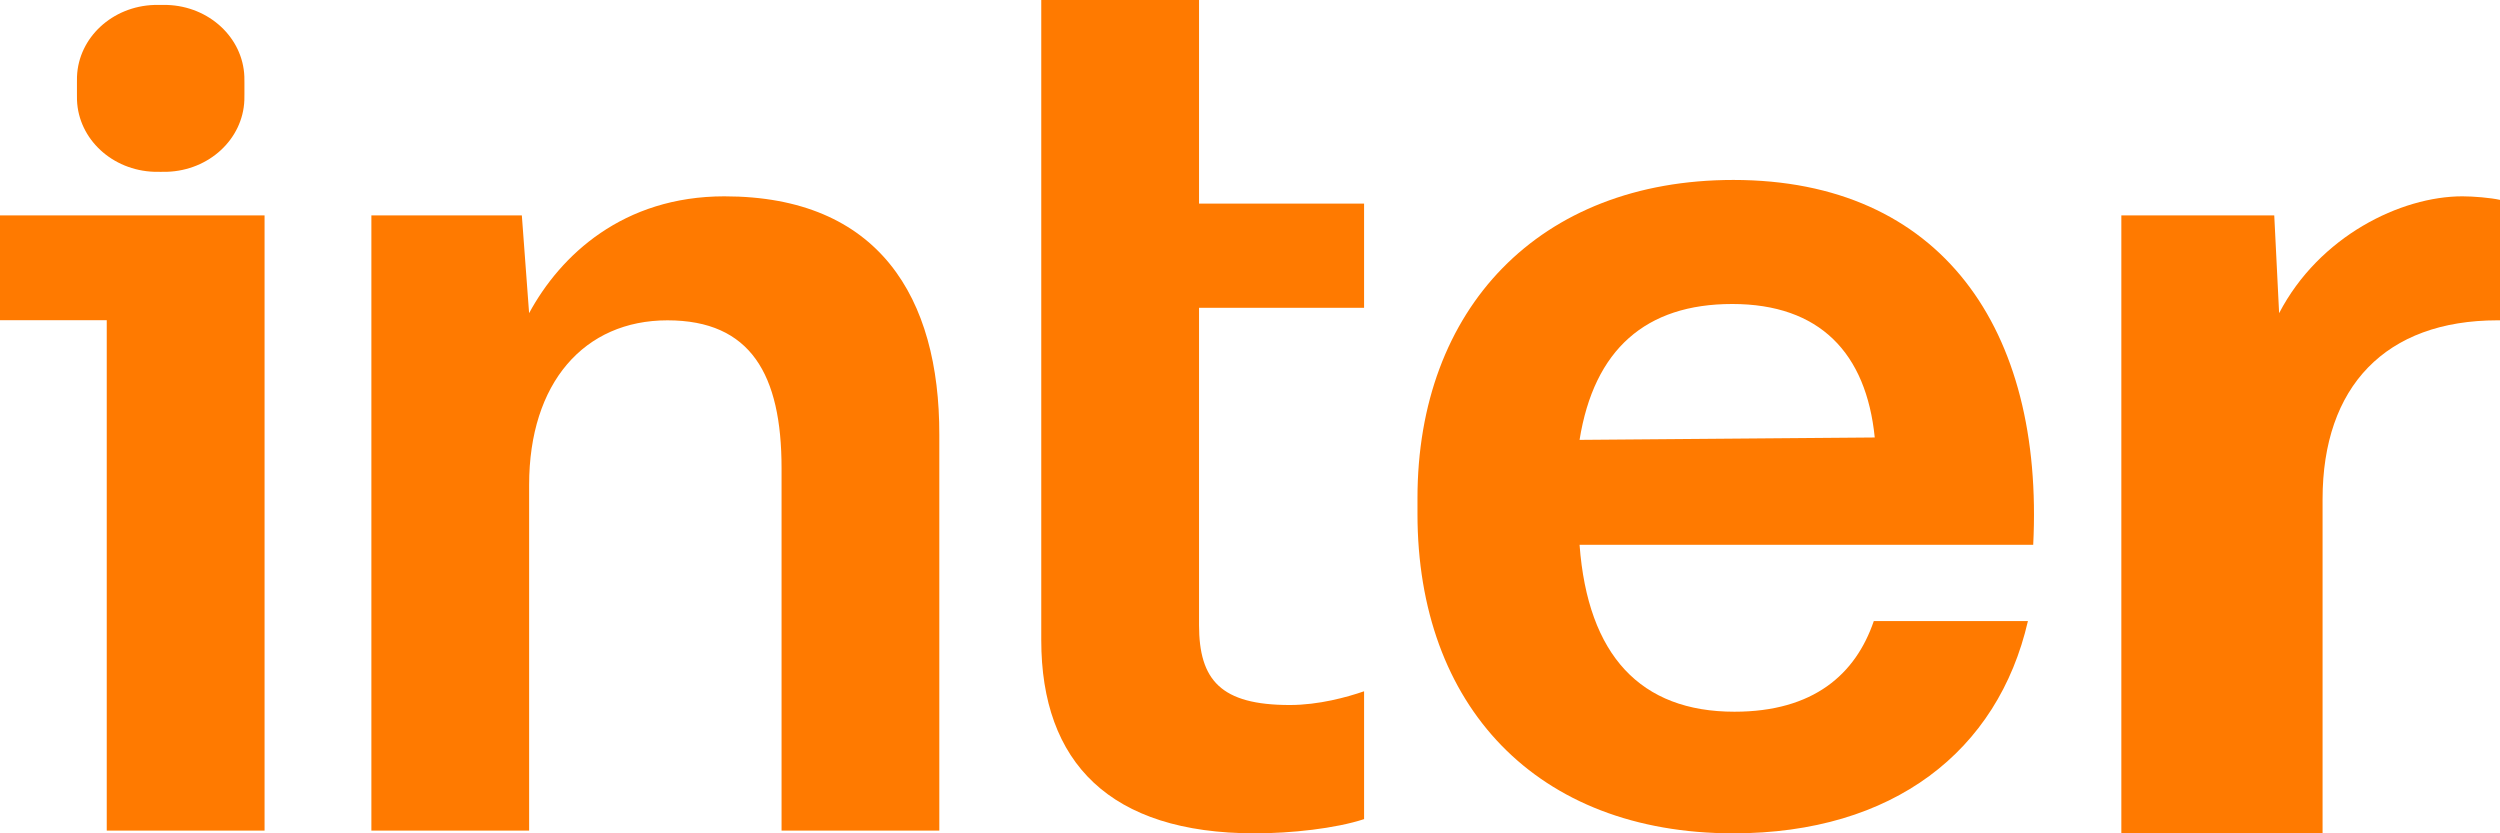 <?xml version="1.0" encoding="UTF-8"?>
<!DOCTYPE svg PUBLIC "-//W3C//DTD SVG 1.1//EN" "http://www.w3.org/Graphics/SVG/1.1/DTD/svg11.dtd">
<!-- Creator: CorelDRAW 2021 (64-Bit) -->
<svg xmlns="http://www.w3.org/2000/svg" xml:space="preserve" width="210mm" height="70mm" version="1.1" style="shape-rendering:geometricPrecision; text-rendering:geometricPrecision; image-rendering:optimizeQuality; fill-rule:evenodd; clip-rule:evenodd"
viewBox="0 0 5248.34 1749.45"
 xmlns:xlink="http://www.w3.org/1999/xlink"
 xmlns:xodm="http://www.corel.com/coreldraw/odm/2003">
 <defs>
  <style type="text/css">
   <![CDATA[
    .fil2 {fill:none;fill-rule:nonzero}
    .fil1 {fill:#FF7A00}
    .fil0 {fill:#FF7A00;fill-rule:nonzero}
   ]]>
  </style>
 </defs>
 <g id="Layer_x0020_1">
  <path class="fil0" d="M2517.18 646.08l0 665.99c0,115.81 45.84,167.99 190.58,167.99 60.62,0 120.23,-16.44 155.91,-28.83l0 268.4c-60.67,19.87 -153.35,29.82 -229.29,29.82 -304.21,0 -448.42,-148.64 -448.42,-405.58l0 -1343.87 331.22 0 0 427.42 346.48 0 0 218.71 -346.48 0 0 -0.04z"/>
  <path class="fil1" d="M2975.76 1045.82c0,-397.36 255.05,-668.05 663.22,-668.05 436.1,0 652.24,312.59 629.42,765.88l-952.36 0c17.24,232.55 128.32,350.48 325.06,350.48 166.31,0 254.57,-78.81 292.61,-190.26l323.57 0c-62.88,273.24 -283.12,445.57 -618.25,445.57 -413.8,0 -663.27,-268.13 -663.27,-670.6l0 -33.07 0 0.05zm660.71 -407.63c-181.53,0 -290.01,95.46 -320.44,285.25l619.69 -5.02c-17.81,-177.06 -115.17,-280.24 -299.25,-280.24l0 0z"/>
  <path class="fil0" d="M161.64 160.83c-0.1,2.74 -0.1,6.01 -0.1,12.54l0 24.32c0,6.53 0,9.79 0.1,12.54 3.13,81.84 73.91,147.5 162.12,150.43 2.98,0.09 6.5,0.09 13.58,0.09 7.03,0 10.54,0 13.48,-0.09 88.26,-2.93 159.09,-68.59 162.17,-150.43 0.14,-2.74 0.14,-6.01 0.14,-12.54l0 -24.32c0,-6.53 0,-9.79 -0.14,-12.54 -3.08,-81.84 -73.91,-147.55 -162.12,-150.43 -2.98,-0.09 -6.5,-0.09 -13.53,-0.09 -7.08,0 -10.59,0 -13.58,0.09 -88.21,2.89 -158.99,68.59 -162.12,150.43z"/>
  <path class="fil0" d="M1521.01 412.15c-213.02,0 -344.46,123.66 -410.24,245.28l-15.26 -205.26 -315.86 0 0 1291.58 331.17 0 0 -725.9c0,-214.25 115.66,-345.37 290.44,-345.37 174.78,0 239.5,113.63 239.5,310.32l0 760.96 331.18 0 0 -831.02c0.53,-288.33 -126.88,-500.58 -450.93,-500.58zm-1521.01 40.02l0 220.02 224.09 0 0 1071.56 331.32 0 0 -1291.58 -555.41 0z"/>
  <path class="fil2" d="M161.54 163.55l0 24.32c0,6.53 0,9.79 0.1,12.54 3.13,81.84 73.91,147.5 162.12,150.43 2.98,0.09 6.5,0.09 13.58,0.09 7.03,0 10.54,0 13.48,-0.09 88.26,-2.93 159.09,-68.59 162.17,-150.43 0.14,-2.74 0.14,-6.01 0.14,-12.54l0 -24.32c0,-6.53 0,-9.79 -0.14,-12.54 -3.08,-81.84 -73.91,-147.55 -162.12,-150.43 -2.98,-0.09 -6.5,-0.09 -13.53,-0.09 -7.08,0 -10.59,0 -13.58,0.09 -88.21,2.89 -158.99,68.59 -162.12,150.43"/>
  <path class="fil0" d="M4784.66 657.43c84.07,-161.69 255.77,-245.28 384.72,-245.28 22.92,0 59.08,2.98 78.97,7.47l0 252.85c-0.72,-0 -1.82,-0 -2.55,-0 -0.73,0 -1.83,0 -2.56,0 -235.41,0 -367.38,139.17 -367.38,375.46l0 700.83 -422.45 0 0 -1296.59 321.01 0 10.21 205.26 0.05 0z"/>
 </g>
</svg>
